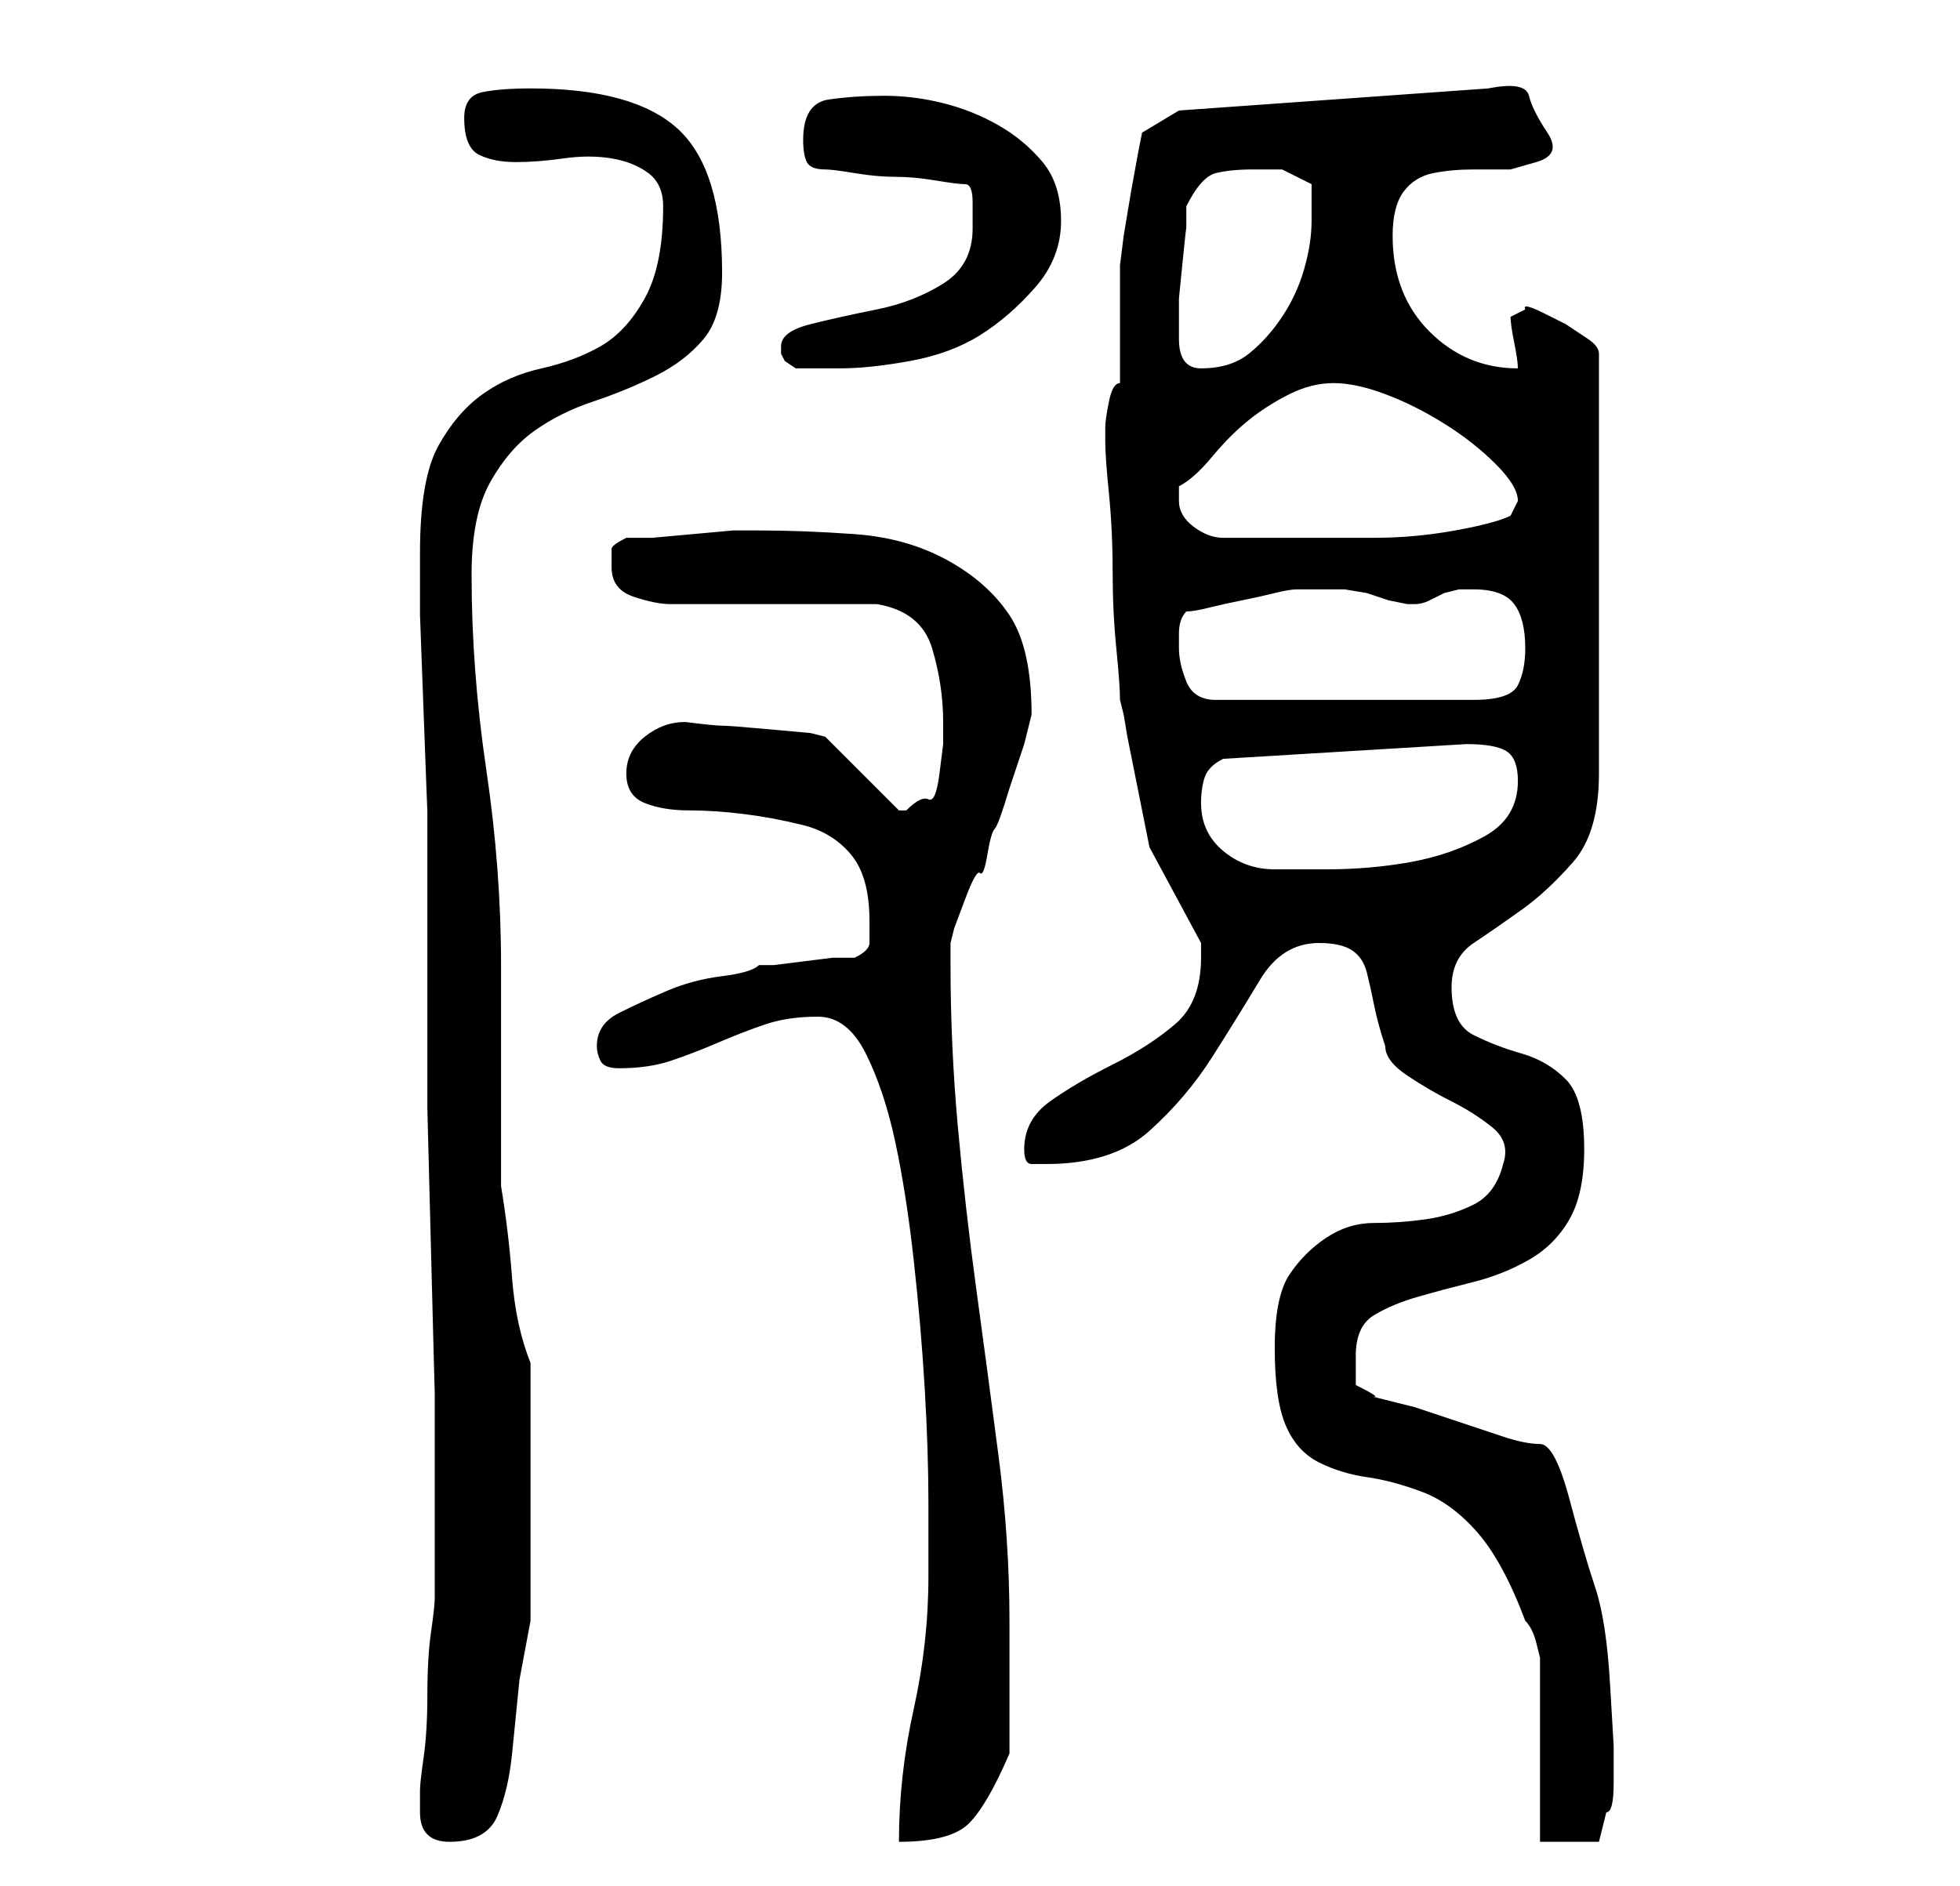 <?xml version="1.0" standalone="no"?>
<!DOCTYPE svg PUBLIC "-//W3C//DTD SVG 1.1//EN" "http://www.w3.org/Graphics/SVG/1.1/DTD/svg11.dtd" >
<svg xmlns="http://www.w3.org/2000/svg" xmlns:xlink="http://www.w3.org/1999/xlink" version="1.1" viewBox="-10 0 266 256">
   <path fill="currentColor"
d="M47 246q0 4 4 4q5 0 6.5 -3.5t2 -8.5l1 -10t1.5 -8v-35q-2 -5 -2.5 -11.5t-1.5 -12.5v-5v-9v-10v-6q0 -13 -2 -26.5t-2 -26.5q0 -8 2.5 -12.5t6 -7t8 -4t8.5 -3.5t6.5 -5t2.5 -9q0 -14 -6 -19.5t-20 -5.5q-4 0 -6.5 0.5t-2.5 3.5q0 4 2 5t5 1t6.5 -0.5t6.5 0t5 2t2 4.5
q0 8 -2.5 12.5t-6 6.5t-8 3t-8 3.5t-6 7t-2.5 14.5v8.5t0.5 13.5t0.5 13v8v5v11v16.5t0.5 19.5t0.5 19v17v11q0 1 -0.5 4.5t-0.5 8.5t-0.5 8.5t-0.5 4.5v3zM116 214q0 9 -2 18t-2 18q7 0 9.5 -2.5t5.5 -9.5v-18q0 -11 -1.5 -22.5t-3 -22.5t-2.5 -22t-1 -22v-1.5v-1.5l0.5 -2
t1.5 -4t2 -3.5t1 -2.5t1 -3.5t2 -5.5l2 -6t1 -4q0 -9 -3 -13.5t-8.5 -7.5t-12.5 -3.5t-13 -0.5v0h-3.5t-5.5 0.5t-5.5 0.5h-3.5q-2 1 -2 1.5v2.5q0 3 3 4t5 1h6h8h9h5q6 1 7.5 6t1.5 10v3t-0.5 4t-1.5 3.5t-3 1.5h-1l-10 -10l-2 -0.5t-5.5 -0.5t-6.5 -0.5t-5 -0.5
q-3 0 -5.5 2t-2.5 5t2.5 4t6 1t7.5 0.5t8 1.5t6.5 4t2.5 9v3q0 1 -2 2h-3t-4 0.5t-4 0.5h-2q-1 1 -5 1.5t-7.5 2t-6.5 3t-3 4.5q0 1 0.5 2t2.5 1q4 0 7 -1t6.5 -2.5t6.5 -2.5t7 -1t6.5 5t4 12t2.5 16t1.5 17.5t0.5 15.5v10zM163 183q0 7 1.5 10.5t4.5 5t6.5 2t7.5 2t7.5 5.5
t6.5 12q1 1 1.5 3l0.5 2v25h8l1 -4q1 0 1 -4v-5t-0.5 -8.5t-2 -13t-3.5 -12t-4 -7.5q-2 0 -5 -1l-6 -2l-6 -2t-4 -1t-2 -0.5t-2 -1.5v-4q0 -4 2.5 -5.5t6 -2.5t7.5 -2t7.5 -3t5.5 -5.5t2 -9.5q0 -7 -2.5 -9.5t-6 -3.5t-6.5 -2.5t-3 -6.5q0 -4 3 -6t6.5 -4.5t7 -6.5t3.5 -12
v-57q0 -1 -1.5 -2l-3 -2t-3 -1.5t-2.5 -0.5l-1 0.5l-1 0.5q0 1 0.5 3.5t0.5 3.5q-7 0 -12 -5t-5 -13q0 -4 1.5 -6t4 -2.5t5.5 -0.5h5t3.5 -1t1.5 -4t-2.5 -5t-5.5 -1l-42 3l-5 3l-0.5 2.5t-1 5.5l-1 6t-0.5 4v4v4v5v3q-1 0 -1.5 2.5t-0.5 3.5v1v1q0 2 0.5 7t0.5 10.5
t0.5 10.5t0.5 7l0.5 2t0.5 3l0.5 2.5l1 5l1 5l0.5 2.5l7 13v0.5v1.5q0 6 -3.5 9t-8.5 5.5t-8.5 5t-3.5 6.5q0 2 1 2h2q9 0 14 -4.5t8.5 -10t6.5 -10.5t8 -5q3 0 4.5 1t2 3t1 4.5t1.5 5.5q0 2 3 4t6 3.5t5.5 3.5t1.5 5q-1 4 -4 5.5t-6.5 2t-7 0.5t-6.5 2t-5 5t-2 10zM153 109
q0 -2 0.5 -3.5t2.5 -2.5l33 -2q4 0 5.5 1t1.5 4q0 5 -4.5 7.5t-10 3.5t-11.5 1h-7q-4 0 -7 -2.5t-3 -6.5zM150 88v-2q0 -2 1 -3q1 0 3 -0.5t4.5 -1t4.5 -1t3 -0.5h2h3h1.5t3 0.5l3 1t2.5 0.5h1v0q1 0 2 -0.5l2 -1t2 -0.5h1h1q4 0 5.5 2t1.5 6q0 3 -1 5t-6 2h-35
q-3 0 -4 -2.5t-1 -4.5zM150 68v-1v-1q2 -1 4.5 -4t5 -5t5.5 -3.5t6 -1.5t7 1.5t8 4t7 5.5t3 5l-0.5 1l-0.5 1q-2 1 -7.5 2t-11 1h-11.5h-9q-2 0 -4 -1.5t-2 -3.5zM96 47v1l0.5 1t1.5 1h6q4 0 9.5 -1t9.5 -3.5t7.5 -6.5t3.5 -9t-2.5 -8t-6 -5t-7.5 -3t-8 -1t-7.5 0.5
t-3.5 5.5q0 2 0.5 3t2.5 1q1 0 4 0.5t5.5 0.5t5.5 0.5t4 0.5t1 2.5v3.5q0 5 -4 7.5t-9 3.5t-9 2t-4 3zM150 46v-2v-1v-2.5t0.5 -5t0.5 -4.5v-3q2 -4 4 -4.5t5 -0.5h4t4 2v5q0 3 -1 6.5t-3 6.5t-4.5 5t-6.5 2q-3 0 -3 -4z" />
</svg>
